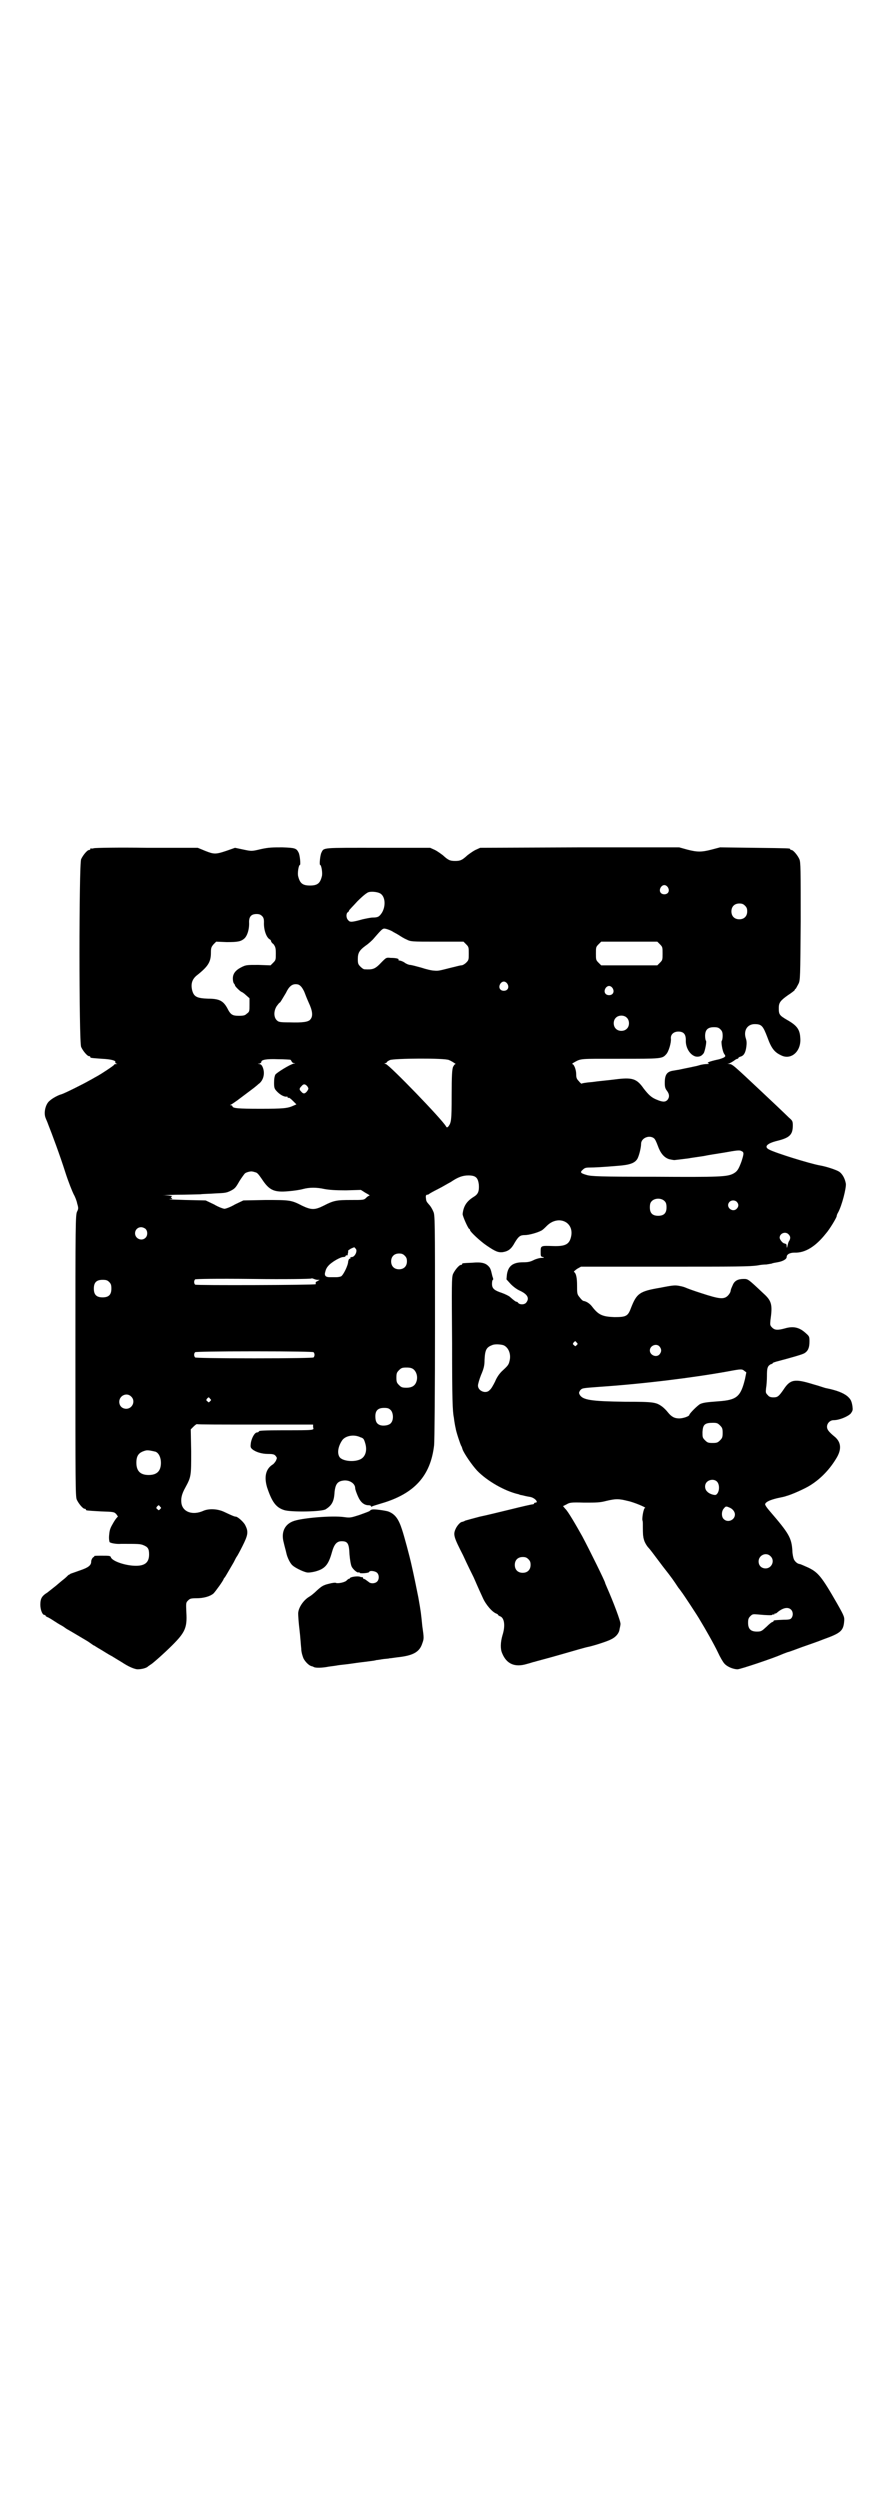 <?xml version="1.0" standalone="no"?>
<!DOCTYPE svg PUBLIC "-//W3C//DTD SVG 20010904//EN"
 "http://www.w3.org/TR/2001/REC-SVG-20010904/DTD/svg10.dtd">
<svg version="1.0" xmlns="http://www.w3.org/2000/svg"
 width="1000pt" height="2850pt" viewBox="0 0 1000 2850"
 preserveAspectRatio="xMidYMid meet">
<g transform="translate(0,2850) scale(0.5,-0.5)"
fill="#000000" stroke="none">
<path d="M214 3766 c-3 -1 -6 -1 -7 0 0 0 -1 0 -1 -2 0 -1 -1 -2 -3 -2 -4 0
-14 -12 -18 -21 -5 -12 -5 -416 0 -428 4 -9 14 -21 18 -21 2 0 3 -1 3 -2 0 -2
-1 -2 26 -4 21 -1 33 -4 31 -8 -1 -1 1 -2 2 -3 3 0 3 -1 0 -1 -3 0 -5 -1 -5
-2 -1 -2 -28 -20 -39 -26 -4 -2 -12 -7 -18 -10 -12 -7 -56 -29 -63 -31 -8 -2
-22 -10 -27 -15 -9 -7 -14 -27 -9 -39 1 -3 4 -9 6 -15 8 -20 27 -71 39 -109 7
-22 16 -44 19 -50 3 -5 7 -15 8 -21 3 -10 3 -12 0 -18 -4 -7 -4 -26 -4 -328 0
-290 0 -322 3 -329 4 -9 14 -21 18 -21 2 0 3 -1 3 -2 0 -2 0 -2 34 -4 29 -1
30 -1 35 -6 3 -4 4 -6 4 -6 -1 0 -6 -6 -10 -13 -7 -12 -9 -16 -10 -28 -1 -8 0
-15 1 -17 1 -2 15 -5 26 -4 39 0 44 0 51 -3 10 -4 13 -8 13 -21 0 -18 -9 -26
-30 -26 -23 0 -53 10 -57 19 -1 4 -4 4 -20 4 -11 0 -19 0 -18 -1 1 0 -1 -2 -3
-3 -2 -2 -4 -6 -4 -9 0 -9 -6 -14 -27 -21 -11 -4 -20 -7 -20 -7 0 0 -2 -2 -5
-3 -2 -2 -7 -7 -11 -10 -4 -3 -12 -10 -18 -15 -5 -4 -14 -11 -19 -15 -13 -8
-16 -14 -16 -28 0 -12 5 -23 9 -23 2 0 3 -1 3 -2 0 -1 2 -2 4 -3 1 0 8 -4 14
-8 6 -4 14 -9 18 -11 4 -2 9 -6 12 -8 6 -3 39 -23 46 -27 2 -1 6 -4 9 -6 4 -3
7 -5 8 -5 0 0 6 -4 13 -8 7 -4 19 -12 27 -16 8 -5 18 -11 23 -14 15 -10 29
-16 36 -16 9 0 21 3 24 7 2 1 4 3 6 4 5 3 31 26 49 44 29 29 34 40 32 74 -1
23 -1 23 4 28 4 4 6 5 19 5 16 0 31 4 39 11 4 4 23 30 23 33 0 0 1 2 3 4 2 3
6 10 20 34 3 6 6 12 7 13 1 1 7 12 13 24 12 24 14 32 7 46 -3 8 -18 21 -22 21
-3 0 -8 2 -27 11 -15 7 -35 8 -48 2 -23 -10 -45 -3 -49 16 -2 12 0 22 9 38 13
24 13 26 13 81 l-1 51 6 6 c4 4 7 6 8 6 0 -1 60 -1 132 -1 l133 0 0 -6 c2 -7
6 -7 -68 -7 -42 0 -55 -1 -55 -2 -1 -2 -3 -3 -5 -3 -5 0 -12 -12 -14 -24 -1
-9 -1 -10 3 -14 7 -6 21 -11 36 -11 12 0 15 -1 18 -5 3 -4 3 -4 0 -11 -2 -3
-5 -7 -7 -8 -16 -10 -20 -28 -13 -52 11 -33 20 -46 39 -52 15 -5 87 -4 95 2
14 9 19 18 20 40 2 16 6 23 18 25 15 3 29 -6 29 -17 0 -3 3 -11 6 -18 6 -14
14 -21 25 -21 3 0 5 -1 5 -2 0 -1 1 -2 2 -1 1 1 11 4 21 7 76 22 113 63 121
133 1 9 2 130 2 270 0 248 0 255 -4 263 -2 5 -6 12 -10 16 -6 7 -6 7 -7 17 0
3 1 5 3 5 2 0 4 1 5 2 1 1 10 6 20 11 10 5 23 13 29 16 16 11 27 15 40 15 17
0 22 -5 24 -21 1 -16 -2 -22 -12 -28 -16 -10 -23 -21 -25 -39 0 -5 12 -32 15
-34 1 0 2 -1 2 -3 0 -3 23 -25 38 -35 19 -13 26 -16 36 -15 13 2 20 7 28 22 9
15 13 17 23 17 10 0 30 6 37 10 3 1 8 6 13 11 26 26 64 9 55 -26 -4 -16 -13
-21 -41 -20 -28 1 -28 1 -28 -13 0 -10 0 -11 5 -12 4 -1 3 -2 -3 -2 -4 0 -12
-2 -18 -5 -8 -4 -13 -5 -24 -5 -23 0 -34 -8 -37 -28 l-1 -11 10 -11 c6 -6 14
-12 21 -15 17 -8 22 -17 14 -27 -4 -5 -14 -5 -18 -1 -1 2 -3 3 -4 3 -2 0 -6 3
-15 11 -2 2 -10 6 -18 9 -18 6 -23 10 -23 21 0 5 1 9 2 9 1 0 1 2 0 5 -1 2 -2
7 -3 11 -1 5 -3 11 -6 14 -7 8 -16 11 -38 9 -23 -1 -23 -1 -23 -3 0 -1 -1 -2
-3 -2 -4 0 -14 -12 -18 -21 -3 -8 -3 -22 -2 -159 0 -125 1 -154 4 -168 1 -9 3
-20 4 -24 1 -8 11 -38 13 -41 1 -1 2 -5 3 -8 4 -10 21 -35 33 -48 22 -23 63
-47 95 -54 2 -1 5 -2 7 -2 4 -1 12 -3 19 -4 11 -2 20 -13 12 -13 -2 0 -3 -1
-3 -2 0 -1 -2 -2 -4 -2 -2 0 -24 -5 -48 -11 -25 -6 -57 -14 -72 -17 -15 -4
-30 -8 -33 -9 -3 -2 -7 -3 -8 -3 -4 -1 -11 -9 -14 -16 -6 -13 -4 -19 17 -60
10 -22 21 -44 24 -50 5 -11 8 -19 21 -47 7 -16 22 -33 31 -36 2 -1 4 -2 4 -3
0 -1 2 -2 4 -3 10 -3 13 -21 6 -43 -5 -17 -5 -32 -1 -41 10 -25 29 -33 56 -25
8 2 16 5 18 5 2 1 30 8 61 17 31 9 59 17 61 17 14 3 45 13 52 17 11 5 19 14
20 24 1 4 2 9 2 11 1 5 -16 50 -31 84 -2 5 -4 9 -4 10 0 3 -35 74 -52 106 -14
25 -33 58 -39 63 l-5 6 8 4 c7 4 9 5 40 4 28 0 36 0 51 4 21 5 28 5 48 0 15
-3 45 -16 40 -16 -3 0 -7 -21 -6 -28 1 -3 1 -6 1 -8 0 -11 0 -26 1 -29 0 -2 1
-6 2 -9 1 -4 6 -13 10 -17 3 -3 9 -11 33 -43 22 -28 23 -30 35 -48 5 -6 8 -11
9 -12 1 -1 35 -52 41 -63 11 -18 32 -55 40 -72 5 -11 12 -23 15 -26 6 -7 20
-13 30 -13 6 0 81 25 101 34 2 1 8 3 13 5 5 1 20 7 34 12 14 5 35 12 47 17 39
14 46 19 48 40 1 11 1 12 -16 42 -35 61 -43 71 -66 82 -9 4 -18 8 -19 8 -5 0
-12 6 -14 12 -1 3 -3 11 -3 19 -2 29 -8 39 -51 89 -7 8 -12 15 -11 17 2 5 11
9 27 13 10 2 19 4 21 5 12 3 43 17 54 24 26 16 47 39 62 65 10 18 9 33 -4 45
-16 13 -19 18 -19 24 0 8 7 15 15 15 13 0 32 8 39 15 5 7 5 8 4 17 -2 12 -4
16 -12 23 -9 7 -23 13 -48 18 -2 0 -15 5 -30 9 -42 13 -52 11 -67 -12 -11 -16
-14 -18 -23 -18 -6 0 -10 1 -13 5 -5 5 -5 6 -4 16 1 5 2 18 2 28 0 15 1 19 4
23 2 2 5 4 6 4 2 0 3 1 3 2 0 1 6 3 14 5 30 8 55 15 59 18 8 5 11 13 11 26 0
11 0 12 -8 19 -15 14 -29 17 -49 11 -15 -4 -22 -4 -28 2 -5 5 -5 6 -4 17 5 35
3 44 -16 61 -35 33 -35 33 -45 33 -13 0 -21 -4 -25 -14 -4 -9 -4 -9 -5 -14 0
-2 -3 -7 -6 -10 -9 -9 -19 -8 -59 5 -19 6 -35 12 -37 13 -2 1 -8 3 -14 4 -10
2 -14 2 -44 -4 -48 -8 -54 -13 -67 -46 -7 -19 -11 -21 -38 -21 -27 1 -36 5
-50 23 -5 7 -13 13 -21 14 -2 1 -5 4 -8 8 -6 7 -6 9 -6 27 0 17 -2 28 -7 31
-1 1 3 4 7 7 l9 5 184 0 c172 0 200 0 220 3 4 1 13 2 19 2 6 1 12 2 12 2 1 1
7 2 13 3 12 2 21 7 21 12 0 6 7 10 18 10 24 -1 48 14 71 43 9 10 25 37 25 40
0 1 1 5 3 8 9 16 19 56 18 66 -2 12 -8 23 -16 28 -7 4 -27 11 -44 14 -22 4
-100 28 -115 36 -12 6 -6 14 19 20 28 7 35 14 35 35 0 10 -1 11 -9 18 -8 8
-45 43 -60 57 -67 63 -69 65 -76 65 -5 1 -5 1 -1 1 3 1 8 4 11 6 4 3 7 5 9 5
1 0 2 1 2 2 0 1 2 2 5 3 7 2 11 8 13 22 1 8 1 13 -1 19 -6 18 3 33 20 33 16 0
19 -4 29 -30 9 -25 16 -34 31 -41 23 -12 47 9 44 40 -1 19 -8 28 -29 40 -19
11 -20 13 -20 28 0 12 4 17 21 29 8 5 15 11 15 11 0 1 1 3 3 4 1 2 4 7 6 11 4
8 4 14 5 142 0 119 0 135 -3 142 -4 9 -14 21 -18 21 -2 0 -3 1 -3 2 0 2 -2 2
-83 3 l-77 1 -19 -5 c-23 -6 -33 -6 -56 0 l-18 5 -227 0 -227 -1 -11 -5 c-6
-3 -14 -9 -18 -12 -12 -11 -16 -13 -28 -13 -12 0 -16 2 -28 13 -4 3 -12 9 -18
12 l-11 5 -119 0 c-129 0 -123 1 -129 -11 -3 -6 -5 -28 -3 -28 3 0 6 -19 4
-26 -4 -16 -10 -21 -27 -21 -17 0 -23 5 -27 21 -2 7 1 26 4 26 2 0 0 22 -3 28
-5 10 -8 11 -37 12 -22 0 -31 0 -49 -4 -21 -5 -21 -5 -40 -1 l-19 4 -20 -7
c-24 -8 -28 -8 -48 0 l-17 7 -116 0 c-64 1 -118 0 -121 -1z m1309 -89 c5 -8 1
-16 -8 -16 -9 0 -13 8 -8 16 2 3 5 5 8 5 3 0 6 -2 8 -5z m-656 -14 c12 -7 13
-29 4 -44 -6 -9 -9 -11 -21 -11 -4 0 -14 -2 -23 -4 -25 -7 -29 -7 -33 -2 -5 5
-5 15 -1 18 2 1 3 3 3 4 0 1 9 10 19 21 13 13 22 20 26 21 8 2 21 0 26 -3z
m832 -28 c4 -4 5 -7 5 -13 0 -11 -7 -18 -18 -18 -11 0 -18 7 -18 18 0 11 7 18
18 18 6 0 9 -1 13 -5z m-1101 -24 c3 -3 4 -7 4 -13 -1 -17 5 -34 12 -39 2 -1
4 -3 4 -4 0 -2 2 -5 6 -8 4 -6 5 -8 5 -21 0 -14 0 -15 -6 -21 l-6 -6 -28 1
c-26 0 -28 0 -38 -5 -14 -7 -20 -15 -20 -26 0 -5 1 -10 3 -12 1 -1 2 -3 2 -4
0 -2 13 -15 16 -15 0 0 5 -3 9 -7 l8 -7 0 -15 c0 -14 0 -16 -6 -20 -4 -4 -7
-5 -18 -5 -15 0 -19 2 -27 18 -9 16 -18 21 -43 21 -26 1 -33 4 -37 20 -3 14 0
25 12 34 25 20 31 30 31 51 0 11 1 13 6 19 l6 6 24 -1 c24 0 32 1 40 8 7 6 12
22 11 38 0 12 5 18 17 18 6 0 9 -1 13 -5z m299 -36 c4 -2 11 -6 14 -8 3 -2 11
-7 16 -9 10 -5 11 -5 70 -5 l60 0 6 -6 c6 -6 6 -7 6 -21 0 -14 0 -15 -6 -21
-3 -3 -8 -6 -11 -6 -3 0 -13 -3 -22 -5 -28 -7 -30 -8 -40 -7 -5 0 -18 3 -30 7
-11 3 -22 6 -25 6 -2 0 -8 2 -12 5 -4 3 -10 5 -12 5 -2 0 -3 1 -2 2 1 2 -5 4
-18 4 -10 1 -10 1 -20 -9 -16 -17 -20 -18 -40 -17 -2 0 -6 3 -9 6 -5 5 -6 7
-6 17 0 14 3 20 18 31 6 4 15 12 19 17 20 23 20 23 28 21 4 -1 12 -4 16 -7z
m608 -28 c6 -6 6 -7 6 -21 0 -14 0 -15 -6 -21 l-6 -6 -64 0 -64 0 -6 6 c-6 6
-6 7 -6 21 0 14 0 15 6 21 l6 6 64 0 64 0 6 -6z m-348 -90 c5 -8 1 -16 -8 -16
-9 0 -13 8 -8 16 2 3 5 5 8 5 3 0 6 -2 8 -5z m-469 -8 c3 -4 6 -10 7 -13 1 -3
5 -13 9 -22 9 -19 10 -31 4 -38 -4 -6 -17 -8 -48 -7 -23 0 -25 1 -29 5 -7 7
-7 21 0 32 3 4 6 8 7 8 1 0 5 7 14 22 7 15 14 20 22 20 6 0 9 -1 14 -7z m709
-2 c5 -8 1 -16 -8 -16 -9 0 -13 8 -8 16 2 3 5 5 8 5 3 0 6 -2 8 -5z m32 -67
c7 -6 7 -19 1 -25 -6 -7 -19 -7 -25 -1 -7 6 -7 19 -1 25 6 7 19 7 25 1z m214
-27 c4 -4 5 -7 5 -15 0 -5 -1 -10 -2 -11 -2 -1 1 -22 5 -29 4 -6 4 -6 0 -9 -2
-1 -9 -4 -15 -5 -18 -4 -25 -7 -21 -8 3 -1 2 -2 -3 -2 -4 0 -12 -1 -18 -3 -6
-2 -14 -3 -17 -4 -5 -1 -25 -5 -29 -6 -1 0 -6 -1 -12 -2 -15 -2 -20 -9 -20
-28 0 -9 1 -13 5 -18 6 -8 6 -15 1 -21 -5 -5 -11 -5 -25 1 -12 5 -18 11 -29
25 -16 23 -26 26 -65 21 -15 -2 -39 -4 -52 -6 -14 -1 -25 -3 -25 -4 0 0 -3 2
-6 6 -5 5 -6 8 -6 16 0 10 -5 23 -9 23 -1 0 0 1 3 3 18 10 11 9 106 9 94 0 96
0 105 10 6 6 12 27 11 36 -1 9 6 16 17 16 12 0 17 -6 17 -19 -1 -18 10 -35 23
-38 8 -1 13 1 18 8 3 6 7 27 5 28 -1 1 -2 6 -2 11 0 14 6 20 20 20 8 0 11 -1
15 -5z m-982 -69 c2 0 3 -2 4 -4 1 -2 3 -4 6 -4 3 -1 3 -1 -1 -1 -9 -2 -38
-20 -42 -25 -2 -4 -3 -10 -3 -19 0 -12 1 -14 8 -21 7 -7 17 -12 22 -10 0 0 1
-1 1 -2 0 -1 1 -2 2 -1 1 1 5 -2 10 -7 l8 -8 -7 -3 c-13 -6 -23 -7 -75 -7 -51
0 -64 1 -64 6 0 1 -2 2 -3 2 -3 0 -3 1 -1 1 2 1 8 5 15 10 32 24 40 30 41 31
1 1 4 3 7 6 12 8 16 25 10 39 -2 5 -5 7 -8 7 -4 1 -4 1 1 1 2 1 4 2 4 4 0 5
13 7 38 6 14 0 26 -1 27 -1z m363 -1 c3 -1 8 -4 11 -6 3 -2 5 -3 4 -3 -2 0 -4
-3 -6 -7 -2 -6 -3 -19 -3 -65 0 -58 -1 -62 -8 -71 -3 -2 -3 -2 -5 1 -9 16
-127 138 -137 142 -4 1 -4 2 -1 2 1 0 3 1 3 2 0 1 3 3 7 5 8 4 127 5 135 0z
m-323 -60 c3 -5 3 -5 0 -10 -5 -7 -9 -8 -14 -2 -5 5 -5 7 1 13 4 5 8 5 13 -1z
m790 -118 c3 -2 6 -9 9 -17 6 -17 14 -27 26 -31 5 -1 10 -2 12 -2 8 1 26 3 33
4 4 1 13 2 19 3 6 1 15 2 19 3 4 1 23 4 42 7 28 5 35 6 39 4 7 -3 7 -5 1 -24
-7 -19 -10 -23 -19 -28 -14 -7 -30 -8 -178 -7 -127 0 -146 1 -156 4 -14 4 -16
6 -9 12 4 4 7 5 15 5 12 0 30 1 66 4 26 2 37 6 43 15 4 6 9 26 9 35 0 13 18
21 29 13z m-908 -78 c4 -1 7 -5 14 -15 17 -26 28 -31 61 -28 12 1 26 3 33 5
15 4 31 4 49 0 11 -2 25 -3 49 -3 l34 1 11 -7 c6 -3 10 -6 9 -6 -2 0 -5 -2 -8
-5 -5 -5 -6 -5 -35 -5 -32 0 -39 -1 -62 -13 -20 -10 -28 -10 -49 0 -25 13 -28
13 -84 13 l-50 -1 -19 -9 c-10 -6 -21 -10 -24 -10 -3 0 -14 4 -24 10 l-19 9
-45 1 c-25 1 -41 1 -37 2 6 0 7 1 5 2 -3 2 -3 2 0 4 2 1 -3 2 -17 3 -11 0 1 0
26 1 25 0 51 1 56 1 6 1 21 1 34 2 21 1 25 1 35 6 10 5 12 8 20 22 5 8 11 16
12 17 2 3 14 6 17 5 1 0 5 -1 8 -2z m933 -66 c3 -3 4 -7 4 -14 0 -13 -6 -19
-19 -19 -13 0 -19 6 -19 19 0 7 1 11 4 14 7 8 23 8 30 0z m164 -1 c5 -5 5 -11
0 -16 -10 -10 -27 5 -16 16 4 4 12 4 16 0z m-1348 -62 c5 -5 5 -15 0 -20 -9
-9 -24 -2 -24 10 0 8 6 14 14 14 3 0 8 -2 10 -4z m1466 -12 c5 -5 5 -9 2 -15
-2 -2 -3 -7 -4 -11 -1 -6 -2 -6 -2 -1 0 3 -1 5 -2 5 -1 0 -3 1 -3 1 -4 0 -11
9 -11 13 0 10 13 15 20 8z m-987 -33 c5 -4 -1 -18 -8 -19 -3 0 -5 -1 -4 -2 1
-1 0 -2 -2 -2 -1 0 -2 -2 -3 -6 0 -9 -11 -31 -16 -34 -2 -1 -7 -2 -11 -2 -5 0
-11 0 -15 0 -10 0 -13 4 -10 13 1 5 4 10 6 12 7 9 28 21 35 21 3 0 5 1 5 2 0
1 1 2 3 2 1 -1 2 0 2 2 0 2 1 4 1 5 0 1 0 3 0 4 0 0 3 2 6 4 9 4 8 4 11 0z
m112 -16 c4 -4 5 -7 5 -13 0 -11 -7 -18 -18 -18 -11 0 -18 7 -18 18 0 11 7 18
18 18 6 0 9 -1 13 -5z m-213 -52 c1 1 3 0 6 -1 2 -1 6 -2 8 -2 l5 0 -5 -3 c-3
-1 -5 -3 -4 -5 0 -1 0 -2 0 -2 -2 -2 -274 -3 -275 -1 -3 3 -3 9 0 12 1 1 46 2
132 1 72 -1 132 0 133 1z m-461 -8 c4 -4 5 -7 5 -15 0 -14 -6 -20 -20 -20 -14
0 -20 6 -20 20 0 14 6 20 20 20 8 0 11 -1 15 -5z m1066 -138 c3 -3 3 -3 0 -6
-3 -3 -3 -3 -6 0 -3 2 -3 3 -1 6 4 4 4 4 7 0z m-167 -6 c12 -5 18 -21 14 -36
-2 -9 -4 -11 -18 -24 -5 -5 -11 -13 -15 -23 -4 -8 -9 -17 -12 -19 -8 -10 -27
-3 -27 10 0 3 3 14 7 24 6 14 8 21 8 34 1 23 4 29 17 34 6 3 19 2 26 0z m356
-3 c5 -6 5 -12 0 -18 -7 -8 -22 -2 -22 9 0 11 15 17 22 9z m-789 -13 c3 -3 3
-9 0 -12 -1 -1 -49 -2 -135 -2 -86 0 -134 1 -135 2 -3 3 -3 9 0 12 1 1 49 2
135 2 86 0 134 -1 135 -2z m228 -39 c7 -6 10 -17 7 -27 -3 -10 -10 -15 -23
-15 -10 0 -12 1 -17 6 -5 5 -6 7 -6 17 0 10 1 12 6 17 5 5 7 6 17 6 8 0 12 -1
16 -4z m755 -4 l4 -3 -3 -15 c-10 -41 -19 -48 -61 -51 -27 -2 -34 -3 -41 -6
-6 -3 -25 -22 -25 -25 0 -3 -14 -8 -23 -8 -11 0 -18 4 -26 14 -3 4 -9 10 -13
13 -14 10 -19 11 -84 11 -78 1 -97 4 -104 16 -2 4 -2 5 1 10 5 5 3 5 44 8 103
7 214 21 292 35 32 6 33 6 39 1z m-1399 -58 c11 -10 3 -28 -11 -28 -9 0 -16 6
-16 16 0 14 17 22 27 12z m180 -5 c3 -3 3 -3 0 -6 -3 -3 -3 -3 -6 0 -3 2 -3 3
-1 6 4 4 4 4 7 0z m412 -26 c6 -6 7 -22 1 -29 -4 -6 -18 -8 -26 -5 -7 3 -10 8
-10 20 0 13 6 19 20 19 8 0 11 -1 15 -5z m751 -35 c5 -5 6 -7 6 -17 0 -10 -1
-12 -6 -17 -5 -5 -7 -6 -17 -6 -10 0 -12 1 -17 6 -6 6 -6 7 -6 19 1 17 5 21
24 21 9 0 11 -1 16 -6z m-820 -27 c7 -2 8 -4 11 -14 5 -17 0 -32 -13 -37 -15
-6 -38 -3 -45 5 -7 9 -4 26 6 40 8 10 27 13 41 6z m-467 -33 c7 -3 12 -13 12
-25 0 -19 -9 -28 -28 -28 -19 0 -28 9 -28 28 0 17 6 24 22 28 5 1 14 -1 22 -3z
m1280 -68 c7 -7 6 -25 -2 -30 -3 -2 -16 2 -20 7 -6 5 -7 16 -1 22 6 6 17 7 23
1z m-1270 -57 c3 -3 3 -3 0 -6 -3 -3 -3 -3 -6 0 -3 2 -3 3 -1 6 4 4 4 4 7 0z
m1298 -2 c8 -3 13 -10 13 -16 0 -13 -17 -20 -26 -10 -5 5 -5 18 1 24 4 5 5 5
12 2z m94 -111 c11 -10 3 -28 -11 -28 -9 0 -16 6 -16 16 0 14 17 22 27 12z
m-552 -7 c4 -4 5 -7 5 -13 0 -11 -7 -18 -18 -18 -11 0 -18 7 -18 18 0 11 7 18
18 18 6 0 9 -1 13 -5z m599 -115 c5 -5 5 -14 1 -19 -2 -3 -5 -4 -18 -4 -20 -1
-23 -1 -23 -3 0 -1 -1 -2 -2 -2 -2 0 -8 -5 -14 -11 -11 -10 -12 -11 -22 -11
-14 0 -20 6 -20 20 0 8 1 11 5 15 5 5 6 5 18 4 20 -2 31 -2 32 -1 1 1 2 2 3 1
1 -1 2 0 2 1 0 1 1 2 2 1 1 0 3 1 5 3 12 10 24 13 31 6z"/>
<path d="M848 2258 c-2 0 -4 -2 -5 -3 -1 -1 -12 -5 -23 -9 -19 -6 -21 -7 -35
-5 -27 4 -100 -2 -118 -10 -19 -8 -26 -26 -20 -48 3 -13 4 -15 6 -24 2 -10 9
-24 14 -28 5 -5 23 -14 32 -16 4 -1 12 0 20 2 22 6 30 15 38 44 5 18 11 25 22
25 14 0 17 -5 18 -30 1 -12 3 -24 5 -28 3 -6 13 -15 16 -13 1 1 2 0 2 -1 0 -2
21 -1 22 2 1 4 14 2 18 -2 5 -5 5 -15 0 -20 -5 -5 -15 -5 -19 -1 -7 5 -9 7
-11 7 -1 0 -2 1 -2 2 0 1 -1 2 -1 2 -1 0 -4 0 -6 1 -5 2 -21 0 -23 -3 -1 -2
-2 -2 -2 -2 0 1 -2 0 -5 -3 -4 -5 -21 -8 -25 -6 -1 1 -9 0 -16 -2 -13 -3 -17
-6 -27 -15 -7 -7 -15 -13 -17 -14 -14 -8 -26 -26 -26 -39 0 -5 1 -21 3 -37 2
-16 3 -35 4 -43 0 -8 3 -17 5 -22 4 -8 13 -17 19 -18 1 0 3 -1 5 -2 3 -2 19
-2 33 1 7 1 16 2 21 3 5 1 19 2 32 4 13 2 30 4 38 5 8 1 16 2 18 3 2 0 8 1 14
2 6 1 13 1 16 2 3 0 14 2 24 3 31 4 45 12 51 31 4 11 4 12 0 40 -3 30 -3 31
-9 65 -4 20 -10 50 -16 76 -4 18 -16 63 -21 78 -8 25 -16 36 -32 42 -7 2 -33
6 -37 4z"/>
</g>
</svg>
